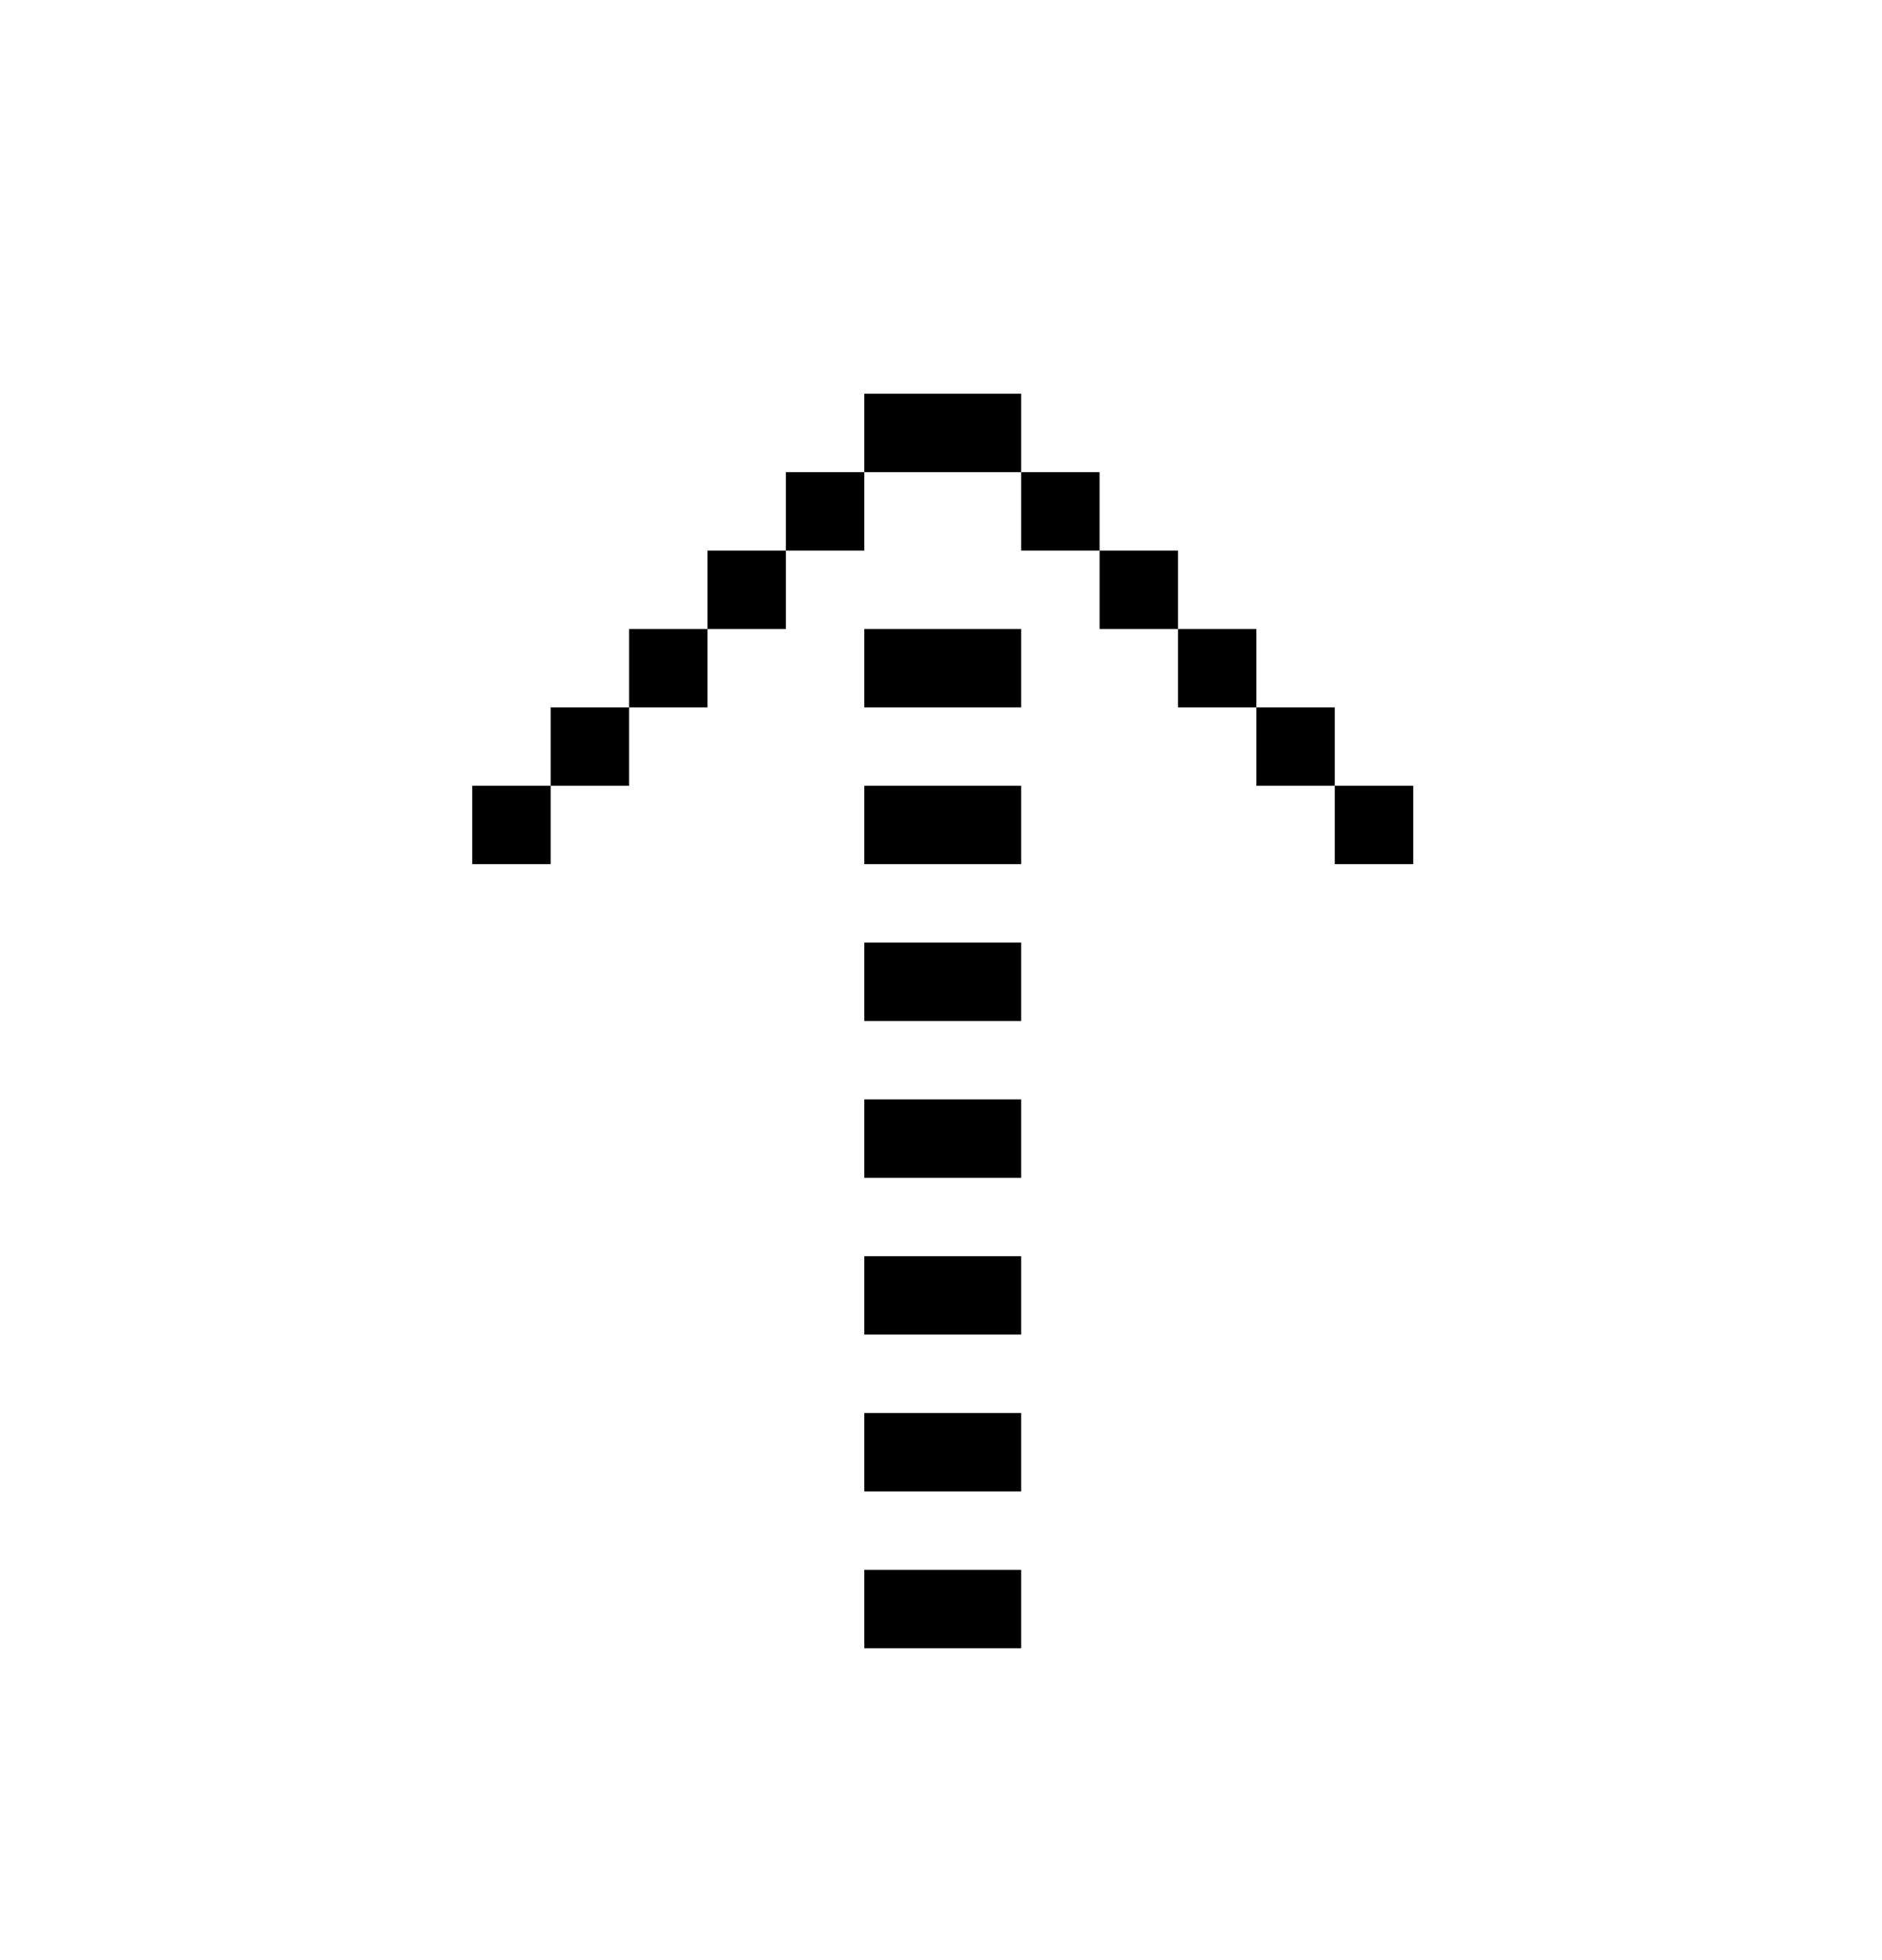 <svg xmlns="http://www.w3.org/2000/svg" width="24" height="25" fill="none" viewBox="0 0 24 25">
  <path fill="#000" fill-rule="evenodd" d="M11.022 6.022h2v1h1v-1h-1v-1h-2v1Zm3 2h1v1h1v-1h-1v-1h-1v1Zm-6 1v1h-1v1h-1v-1h1v-1h1Zm1-1v1h-1v-1h1Zm1-1v1h-1v-1h1Zm0 0v-1h1v1h-1Zm6 3h1v1h1v-1h-1v-1h-1v1Zm-5 4v1h2v-1h-2Zm0-5v-1h2v1h-2Zm0 7v1h2v-1h-2Zm0-5v-1h2v1h-2Zm0 7v1h2v-1h-2Zm0 3v-1h2v1h-2Zm0-9v1h2v-1h-2Z" clip-rule="evenodd"/>
</svg>
